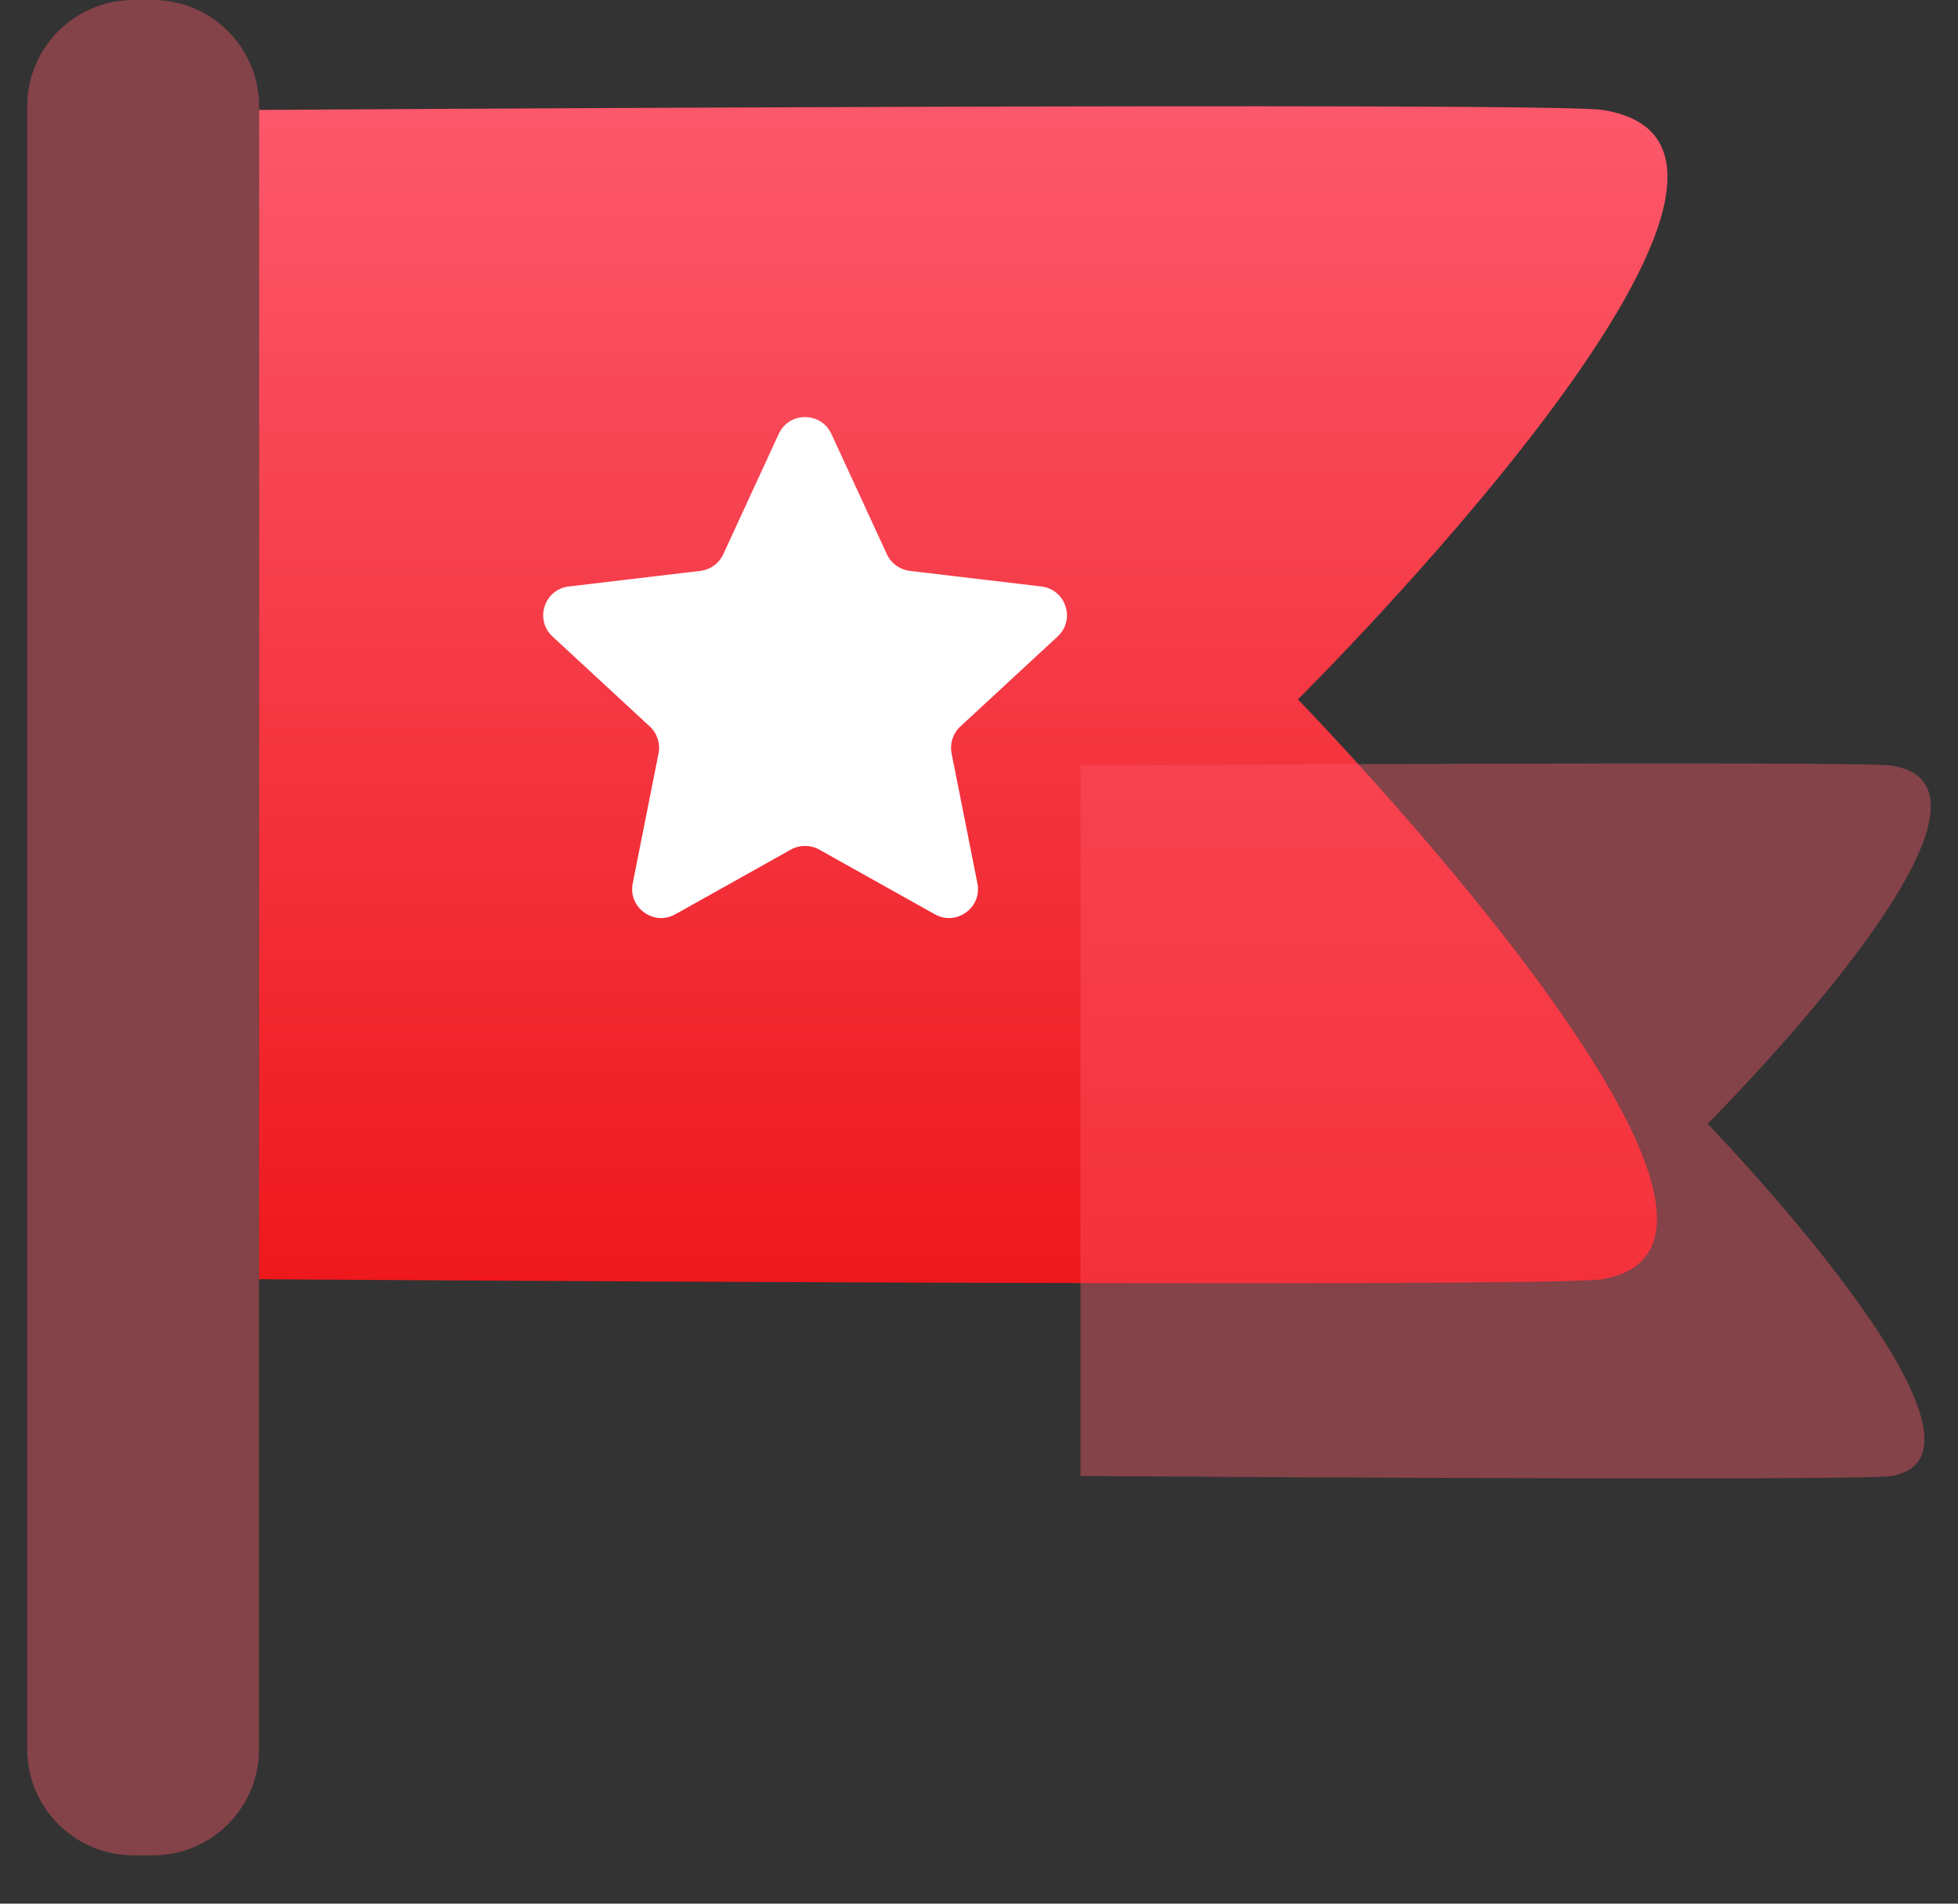 <svg width="36" height="35" viewBox="0 0 36 35" fill="none" xmlns="http://www.w3.org/2000/svg">
<rect x="0" y="0" width="36" height="35" fill="#333333" stroke="none"/>
<path d="M4.764 2.021C4.764 2.021 28.478 1.87 29.459 2.021C34.079 2.732 23.863 12.859 23.863 12.859C23.863 12.859 33.546 22.808 29.459 23.519C28.497 23.686 4.764 23.519 4.764 23.519V2.021Z" fill="url(#paint0_linear_106_187)"/>
<path d="M14.318 7.978C14.508 7.565 15.095 7.565 15.286 7.978L16.306 10.19C16.384 10.358 16.543 10.474 16.727 10.496L19.146 10.783C19.598 10.836 19.779 11.395 19.445 11.703L17.657 13.357C17.521 13.483 17.46 13.67 17.496 13.852L17.971 16.241C18.059 16.687 17.584 17.032 17.188 16.81L15.062 15.62C14.901 15.53 14.703 15.53 14.542 15.62L12.416 16.81C12.02 17.032 11.545 16.687 11.633 16.241L12.108 13.852C12.144 13.67 12.083 13.483 11.947 13.357L10.159 11.703C9.825 11.395 10.006 10.836 10.458 10.783L12.877 10.496C13.061 10.474 13.22 10.358 13.298 10.19L14.318 7.978Z" fill="white"/>
<path d="M19.866 14.076C19.866 14.076 34.183 13.985 34.776 14.076C37.565 14.508 31.397 20.661 31.397 20.661C31.397 20.661 37.243 26.706 34.776 27.137C34.195 27.239 19.866 27.137 19.866 27.137V14.076Z" fill="#FC586B" fill-opacity="0.4"/>
<path d="M0.5 1.954C0.5 0.875 1.375 0 2.454 0H2.81C3.889 0 4.764 0.875 4.764 1.954V32.157C4.764 33.237 3.889 34.112 2.81 34.112H2.454C1.375 34.112 0.5 33.237 0.5 32.157V1.954Z" fill="#FC586B" fill-opacity="0.4"/>
<defs>
<linearGradient id="paint0_linear_106_187" x1="17.711" y1="1.954" x2="17.711" y2="23.593" gradientUnits="userSpaceOnUse">
<stop stop-color="#FC586B"/>
<stop offset="1" stop-color="#EE181C"/>
</linearGradient>
</defs>
</svg>
